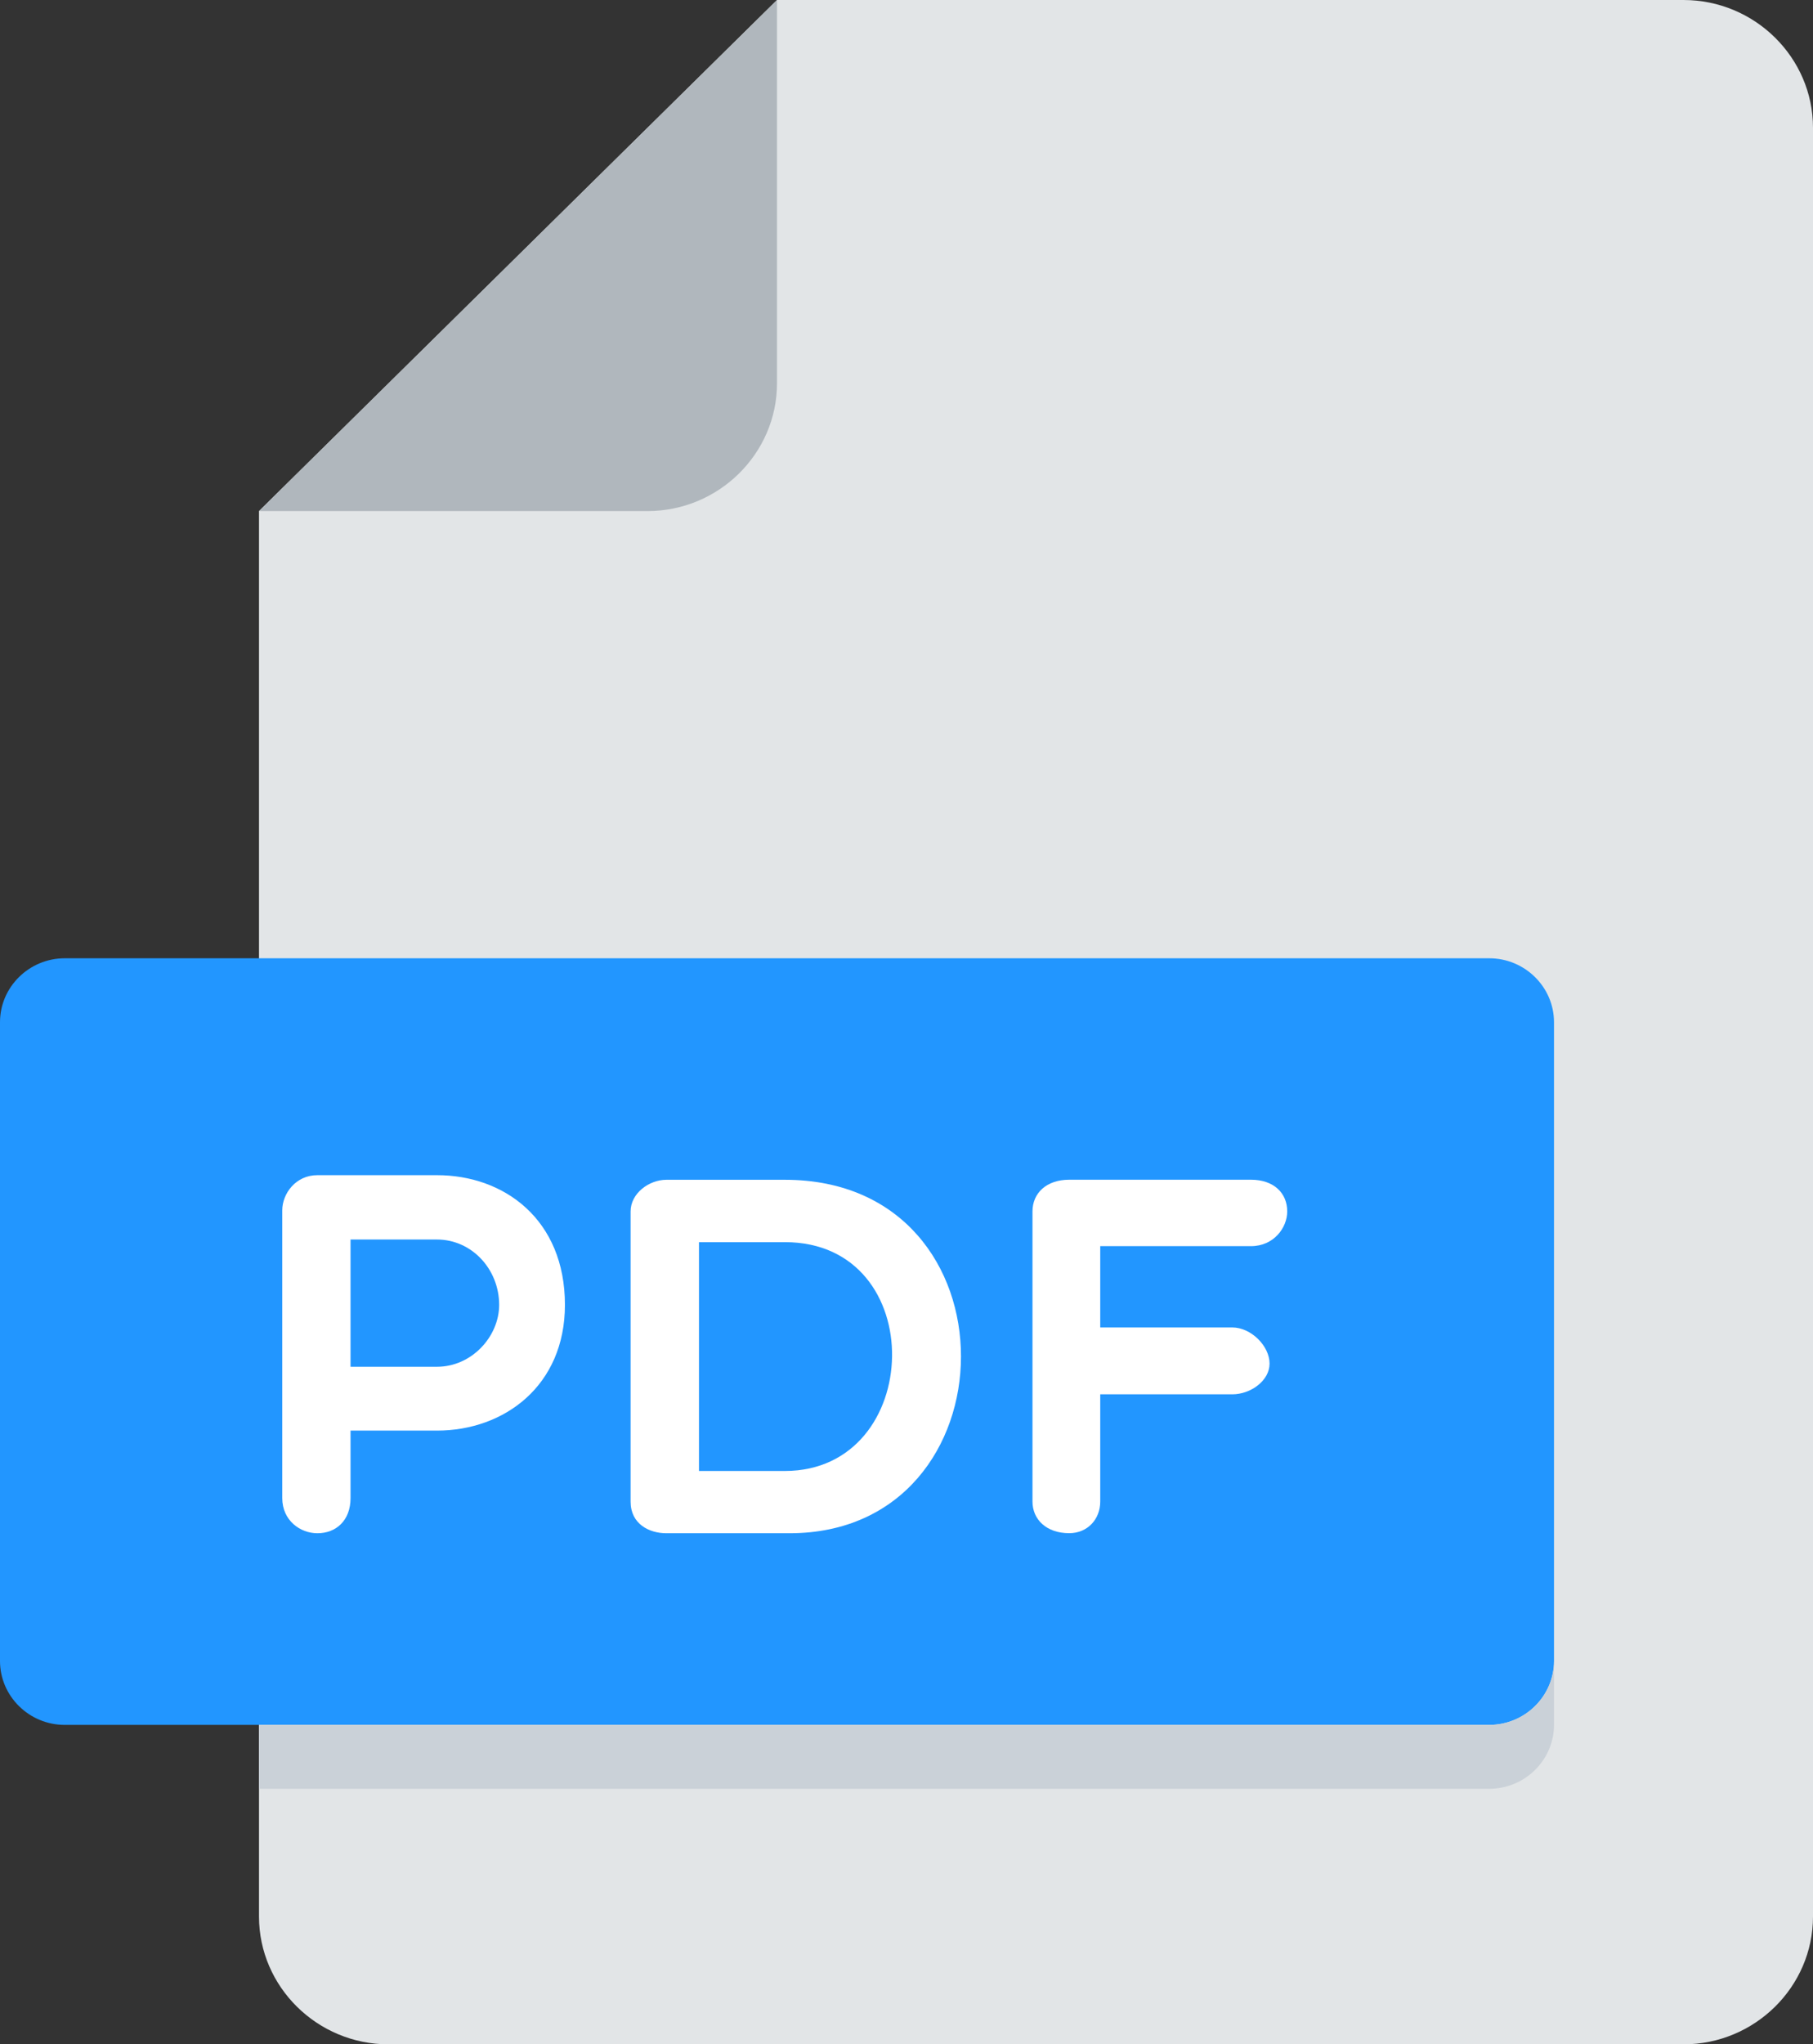 <?xml version="1.0" encoding="UTF-8"?>
<svg width="63px" height="71px" viewBox="0 0 63 71" version="1.1" xmlns="http://www.w3.org/2000/svg" xmlns:xlink="http://www.w3.org/1999/xlink">
    <rect x="0" y="0" width="63" height="71" fill="#333333" stroke="none"/>
    <!-- Generator: Sketch 48.2 (47327) - http://www.bohemiancoding.com/sketch -->
    <title>pdf</title>
    <desc>Created with Sketch.</desc>
    <defs></defs>
    <g id="Artboard" stroke="none" stroke-width="1" fill="none" fill-rule="evenodd" transform="translate(-33, -30)">
        <g id="pdf" transform="translate(33, 30)" fill-rule="nonzero">
            <g>
                <g id="Group-5" transform="translate(36, 35.5) scale(-1, 1) translate(-36, -35.5) translate(9, 0)">
                    <path d="M4.5,0 C2.025,0 0,1.997 0,4.438 L0,66.562 C0,69.003 2.025,71 4.5,71 L49.5,71 C51.975,71 54,69.003 54,66.562 L54,17.75 L36,0 L4.5,0 Z" id="Shape" fill="#E2E5E7"></path>
                    <path d="M40.5,17.75 L54,17.75 L36,0 L36,13.312 C36,15.753 38.025,17.75 40.5,17.75 Z" id="Shape" fill="#B0B7BD"></path>
                </g>
                <path d="M54,57.688 C54,58.908 52.987,59.906 51.75,59.906 L2.25,59.906 C1.012,59.906 0,58.908 0,57.688 L0,35.5 C0,34.28 1.012,33.281 2.25,33.281 L51.75,33.281 C52.987,33.281 54,34.28 54,35.5 L54,57.688 Z" id="Shape" fill="#2296FF"></path>
                <g id="Group" transform="translate(9.703, 40.77)" fill="#FFFFFF">
                    <path d="M0.105,1.269 C0.105,0.683 0.573,0.044 1.326,0.044 L5.482,0.044 C7.822,0.044 9.928,1.589 9.928,4.548 C9.928,7.353 7.822,8.915 5.482,8.915 L2.478,8.915 L2.478,11.258 C2.478,12.039 1.974,12.48 1.326,12.48 C0.732,12.48 0.105,12.039 0.105,11.258 L0.105,1.269 Z M2.478,2.279 L2.478,6.698 L5.482,6.698 C6.688,6.698 7.642,5.649 7.642,4.548 C7.642,3.308 6.688,2.279 5.482,2.279 L2.478,2.279 Z" id="Shape"></path>
                    <path d="M13.452,12.48 C12.858,12.48 12.21,12.161 12.21,11.382 L12.21,1.305 C12.21,0.668 12.858,0.204 13.452,0.204 L17.571,0.204 C25.793,0.204 25.613,12.48 17.733,12.48 L13.452,12.48 Z M14.586,2.37 L14.586,10.317 L17.571,10.317 C22.429,10.317 22.645,2.37 17.571,2.37 L14.586,2.37 Z" id="Shape"></path>
                    <path d="M28.529,2.512 L28.529,5.332 L33.117,5.332 C33.765,5.332 34.413,5.971 34.413,6.59 C34.413,7.175 33.765,7.655 33.117,7.655 L28.529,7.655 L28.529,11.38 C28.529,12.001 28.081,12.478 27.451,12.478 C26.659,12.478 26.175,12.001 26.175,11.38 L26.175,1.302 C26.175,0.666 26.661,0.202 27.451,0.202 L33.767,0.202 C34.559,0.202 35.027,0.666 35.027,1.302 C35.027,1.87 34.559,2.509 33.767,2.509 L28.529,2.509 L28.529,2.512 Z" id="Shape"></path>
                </g>
                <path d="M51.75,59.906 L9,59.906 L9,62.125 L51.75,62.125 C52.987,62.125 54,61.127 54,59.906 L54,57.688 C54,58.908 52.987,59.906 51.75,59.906 Z" id="Shape" fill="#CAD1D8"></path>
            </g>
        </g>
    </g>
</svg>